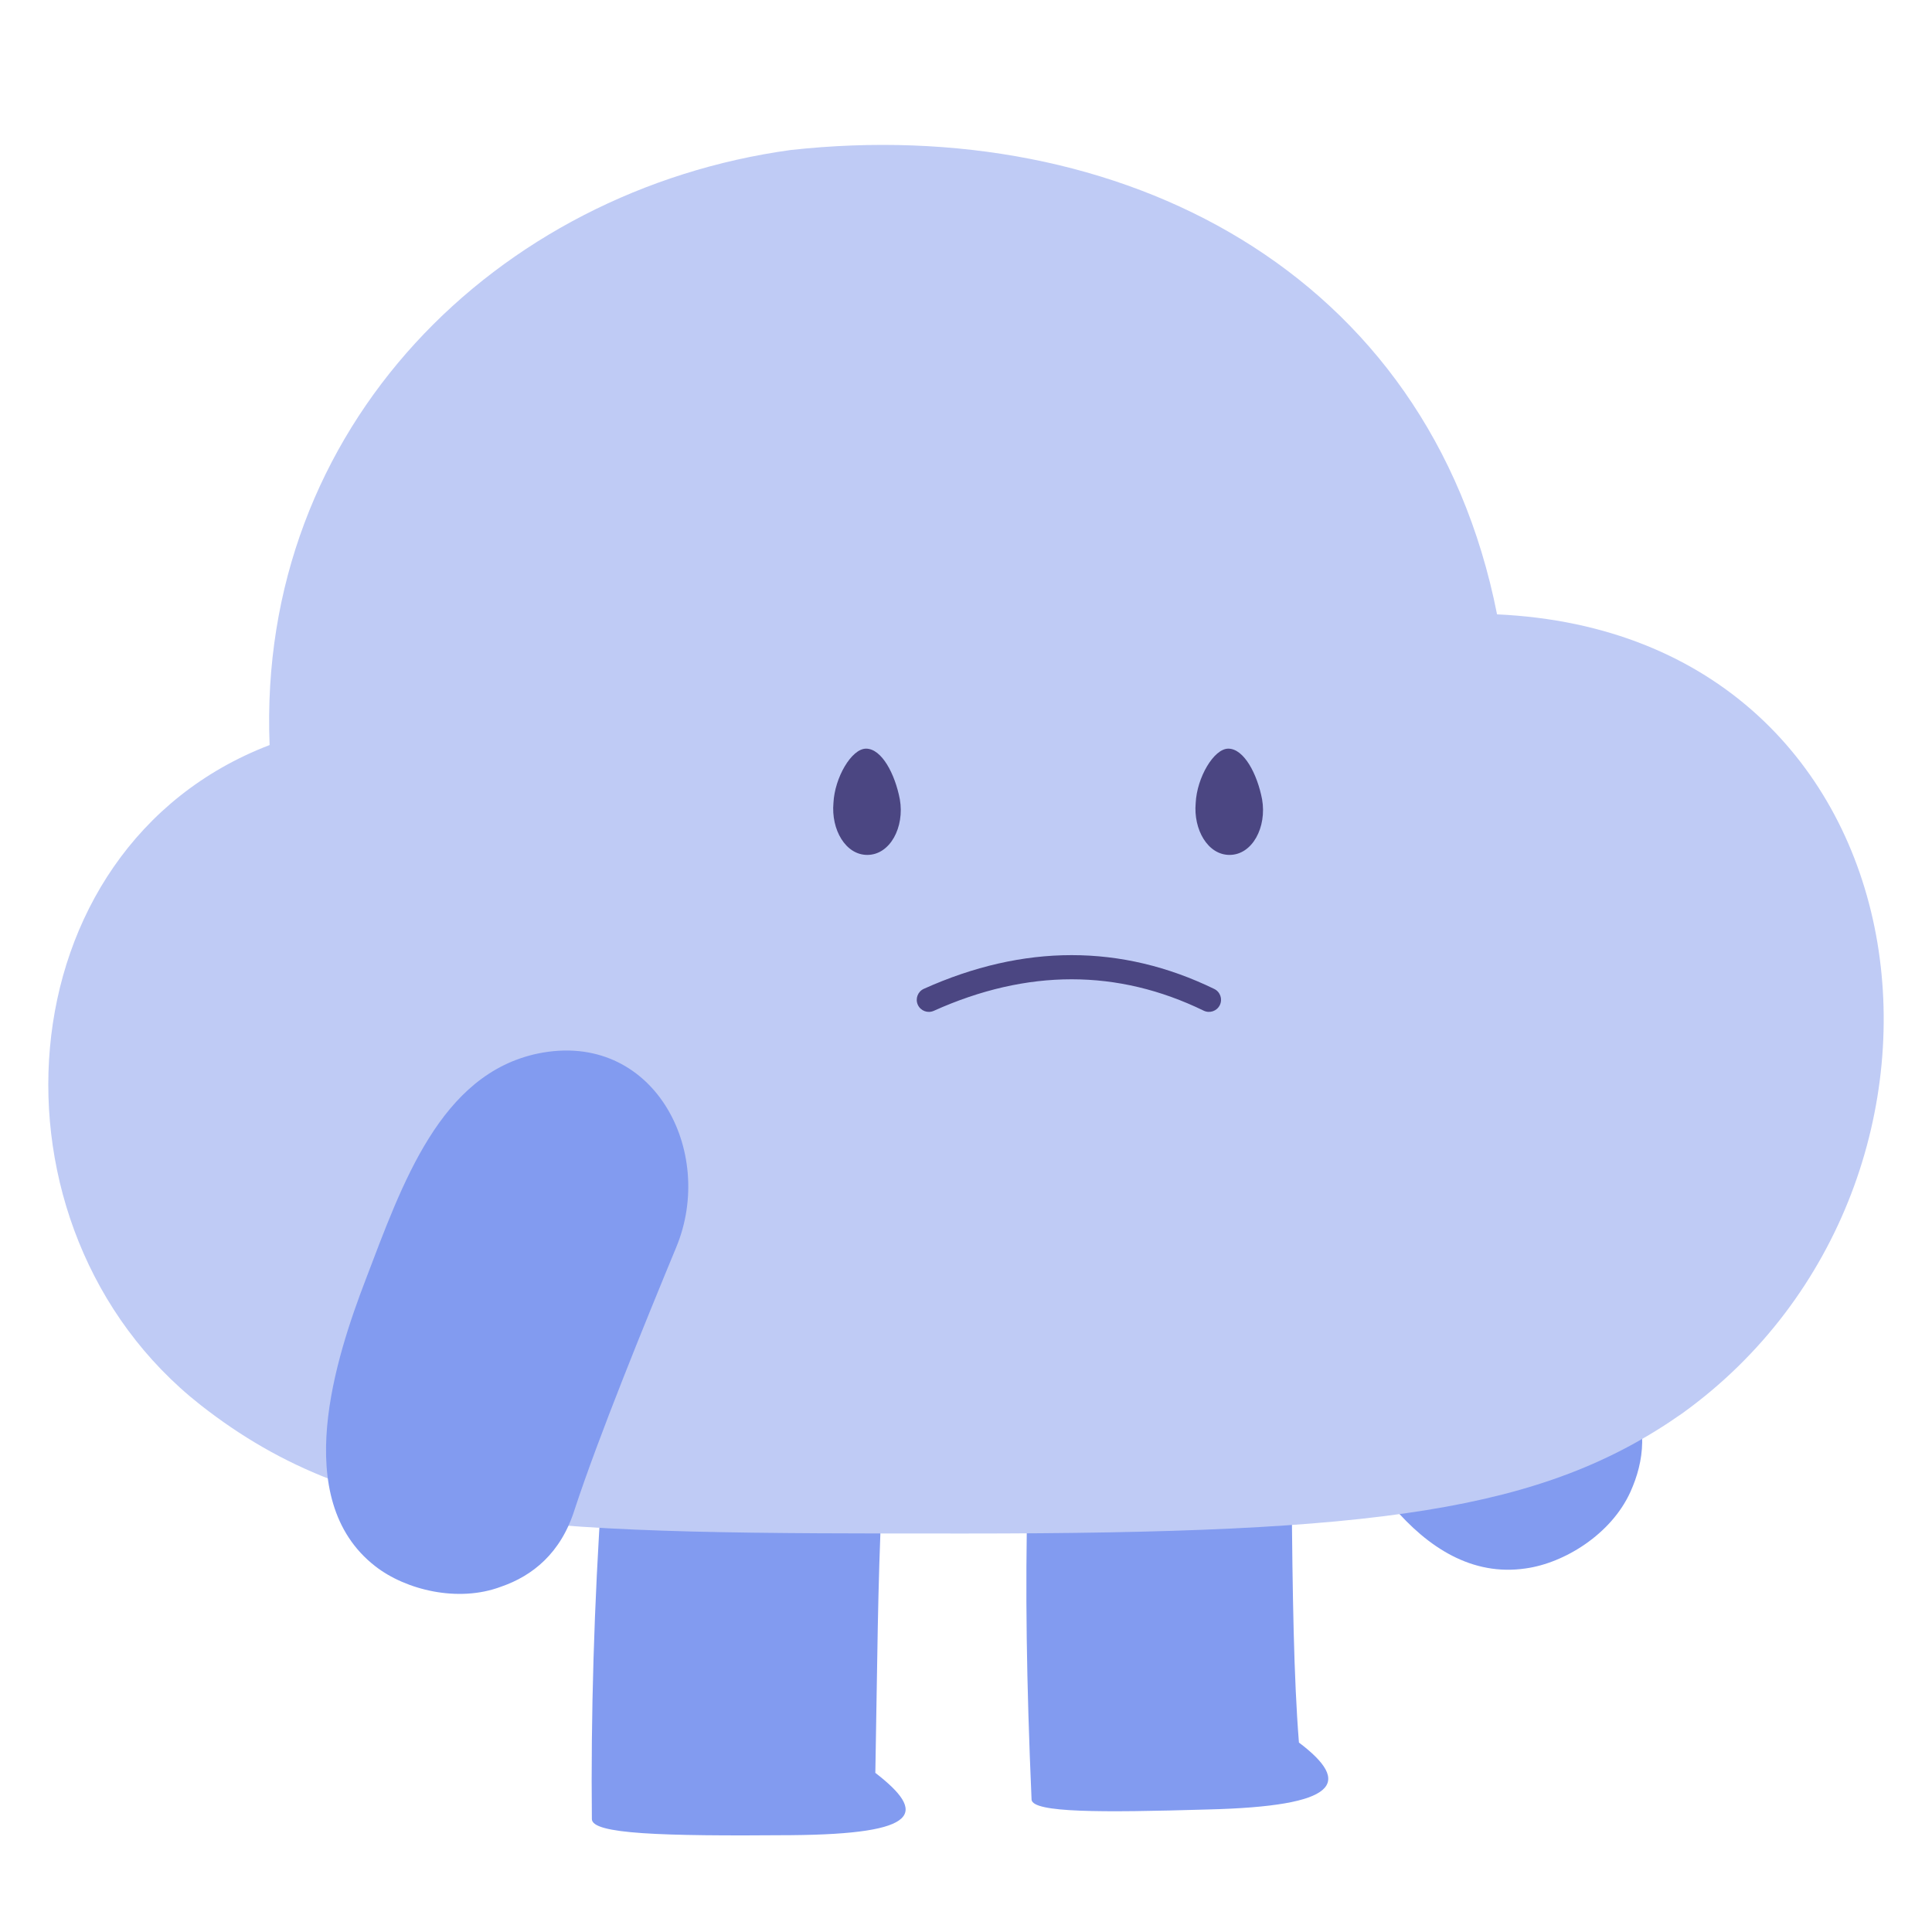 <svg width="108" height="108" viewBox="0 0 108 108" fill="none" xmlns="http://www.w3.org/2000/svg">
<path d="M49.299 83.672C49.605 74.725 34.738 73.044 33.637 83.372C33.209 89.617 33.025 95.982 33.086 101.686C33.086 102.527 36.941 102.647 44.221 102.587C51.502 102.527 51.807 101.326 48.932 99.104C49.054 92.439 49.054 89.076 49.299 83.672Z" fill="#829BF0"/>
<path d="M72.2 83.389C72.025 73.944 57.432 73.706 57.432 83.864C57.314 88.795 57.373 93.904 57.666 100.616C57.783 101.329 61.475 101.329 67.512 101.151C74.838 100.973 75.6 99.666 72.611 97.409C72.318 93.725 72.259 89.211 72.2 83.389Z" fill="#829BF0"/>
<path d="M84.75 63.184C86.483 67.227 89.111 73.588 91.023 77.452C92.158 79.711 91.919 81.672 91.142 83.396C90.067 85.774 87.438 87.379 85.288 87.676C79.254 88.568 75.431 81.137 73.579 76.976C71.25 71.745 68.502 66.038 71.548 61.342C75.252 55.754 82.48 57.894 84.75 63.184Z" fill="#829BF0"/>
<path d="M44.206 8.385C62.578 6.365 79.881 15.097 83.686 34.343C108.361 35.472 112.048 66.063 94.032 79.013C86.243 84.478 77.027 85.725 53.957 85.725C30.471 85.725 20.363 85.725 11.206 78.537C-1.339 68.677 0.028 47.411 15.071 41.649C14.358 23.829 27.795 10.642 44.206 8.385Z" fill="#BFCBF5"/>
<path d="M37.805 69.715C36.104 73.826 33.464 80.294 32.115 84.405C31.352 86.823 29.768 88.092 28.009 88.697C25.604 89.603 22.671 88.878 20.97 87.548C16.16 83.8 18.799 75.821 20.442 71.529C22.495 66.148 24.606 60.043 30.062 58.894C36.514 57.565 40.034 64.335 37.805 69.715Z" fill="#829BF0"/>
<path d="M48.412 41.85C49.29 41.85 50.032 43.267 50.302 44.685C50.572 46.237 49.762 47.79 48.48 47.79C47.265 47.79 46.455 46.373 46.59 44.888C46.657 43.47 47.602 41.85 48.412 41.85Z" fill="#4B4682"/>
<path d="M68.662 41.85C69.54 41.85 70.282 43.267 70.552 44.685C70.822 46.237 70.012 47.79 68.73 47.79C67.515 47.79 66.705 46.373 66.84 44.888C66.907 43.47 67.852 41.85 68.662 41.85Z" fill="#4B4682"/>
<path fill-rule="evenodd" clip-rule="evenodd" d="M51.645 55.275C57.214 52.769 62.689 52.759 67.877 55.283C68.213 55.446 68.352 55.85 68.189 56.185C68.026 56.521 67.622 56.66 67.287 56.497C62.485 54.161 57.43 54.152 52.199 56.506C51.859 56.659 51.459 56.507 51.306 56.167C51.154 55.827 51.305 55.428 51.645 55.275Z" fill="#4B4682"/>
</svg>
